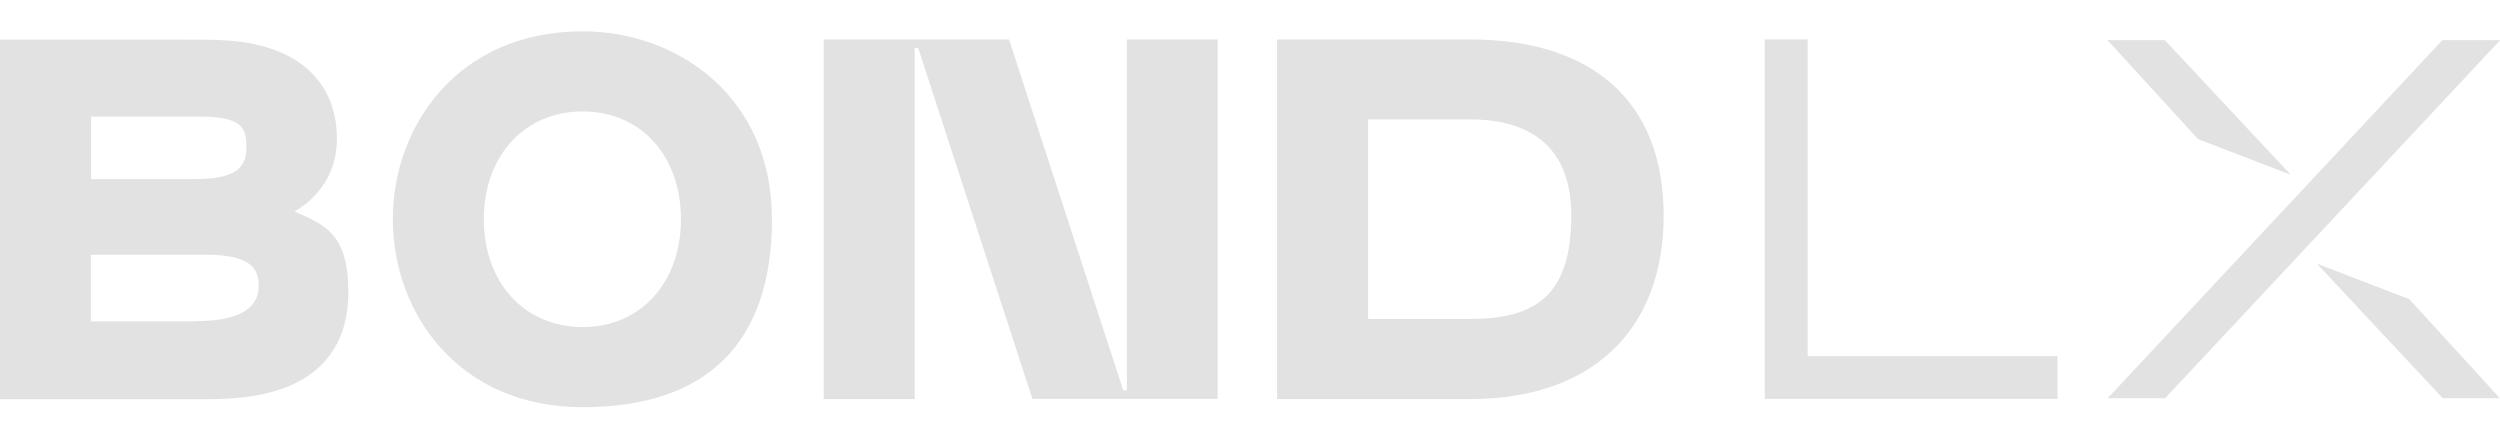 <?xml version="1.0" encoding="UTF-8"?>
<svg id="Layer_1" data-name="Layer 1" xmlns="http://www.w3.org/2000/svg" version="1.1" viewBox="0 0 1444.7 249.6">
  <defs>
    <style>
      .cls-1 {
        fill: #e2e2e2;
        stroke-width: 0px;
      }
    </style>
  </defs>
  <path class="cls-1" d="M170.2,122.2c15.4-8.9,24.5-23.9,24.5-41.8,0-34.6-24.3-55.4-66.7-57.2-6.9-.3-14.2-.3-24.8-.3H0v207.8h118.1c10.7,0,19.6-.6,27.1-1.7,36.7-5.5,56.1-26.3,56.1-60.2s-13.9-39.1-31.1-46.5h0ZM52.6,67.4h62.2c23.6,0,27.6,5.3,27.6,17.1s-4.8,19-30.1,19h-59.7v-36.1ZM113.1,185.7h-60.6v-38.5h66.6c26.7,0,30.4,8.7,30.4,18.1s-6.1,20.3-36.5,20.3h0Z"/>
  <path class="cls-1" d="M336.7,18.1c-72,0-109.7,54.6-109.7,108.6s37.7,108.6,109.7,108.6,109.4-37.3,109.4-108.6-55-108.6-109.4-108.6ZM336.7,189c-33.6,0-57.1-25.6-57.1-62.3s23.5-62.3,57.1-62.3,56.8,25.6,56.8,62.3-23.4,62.3-56.8,62.3Z"/>
  <path class="cls-1" d="M849.5,22.8h-111.5v207.8h111.8c69.9,0,111.6-39.7,111.6-106.1s-41.8-101.7-111.9-101.7h0ZM849.5,184.3h-58.9v-115.3h59.2c26.5,0,58.2,9.6,58.2,55.5s-20.2,59.8-58.5,59.8h0s0,0,0,0Z"/>
  <path class="cls-1" d="M651.1,225.6h-2l-66-202.8h-107.1v207.8h52.6V27.7h2l66,202.8h107.1V22.8h-52.5v202.8h0Z"/>
  <g>
    <path class="cls-1" d="M1323.8,101l-72.8-77.8h-33.1l52.3,57.2,53.6,20.6Z"/>
    <path class="cls-1" d="M1338.8,152.3l72.8,77.8h33l-52.3-57.2-53.6-20.6Z"/>
    <path class="cls-1" d="M1411.4,23.2l-193.4,206.9h33.2l193.6-206.9h-33.3Z"/>
    <polygon class="cls-1" points="1044.6 205.8 1044.6 22.8 1019.8 22.8 1019.8 230.5 1189 230.5 1189 205.8 1044.6 205.8"/>
  </g>
</svg>